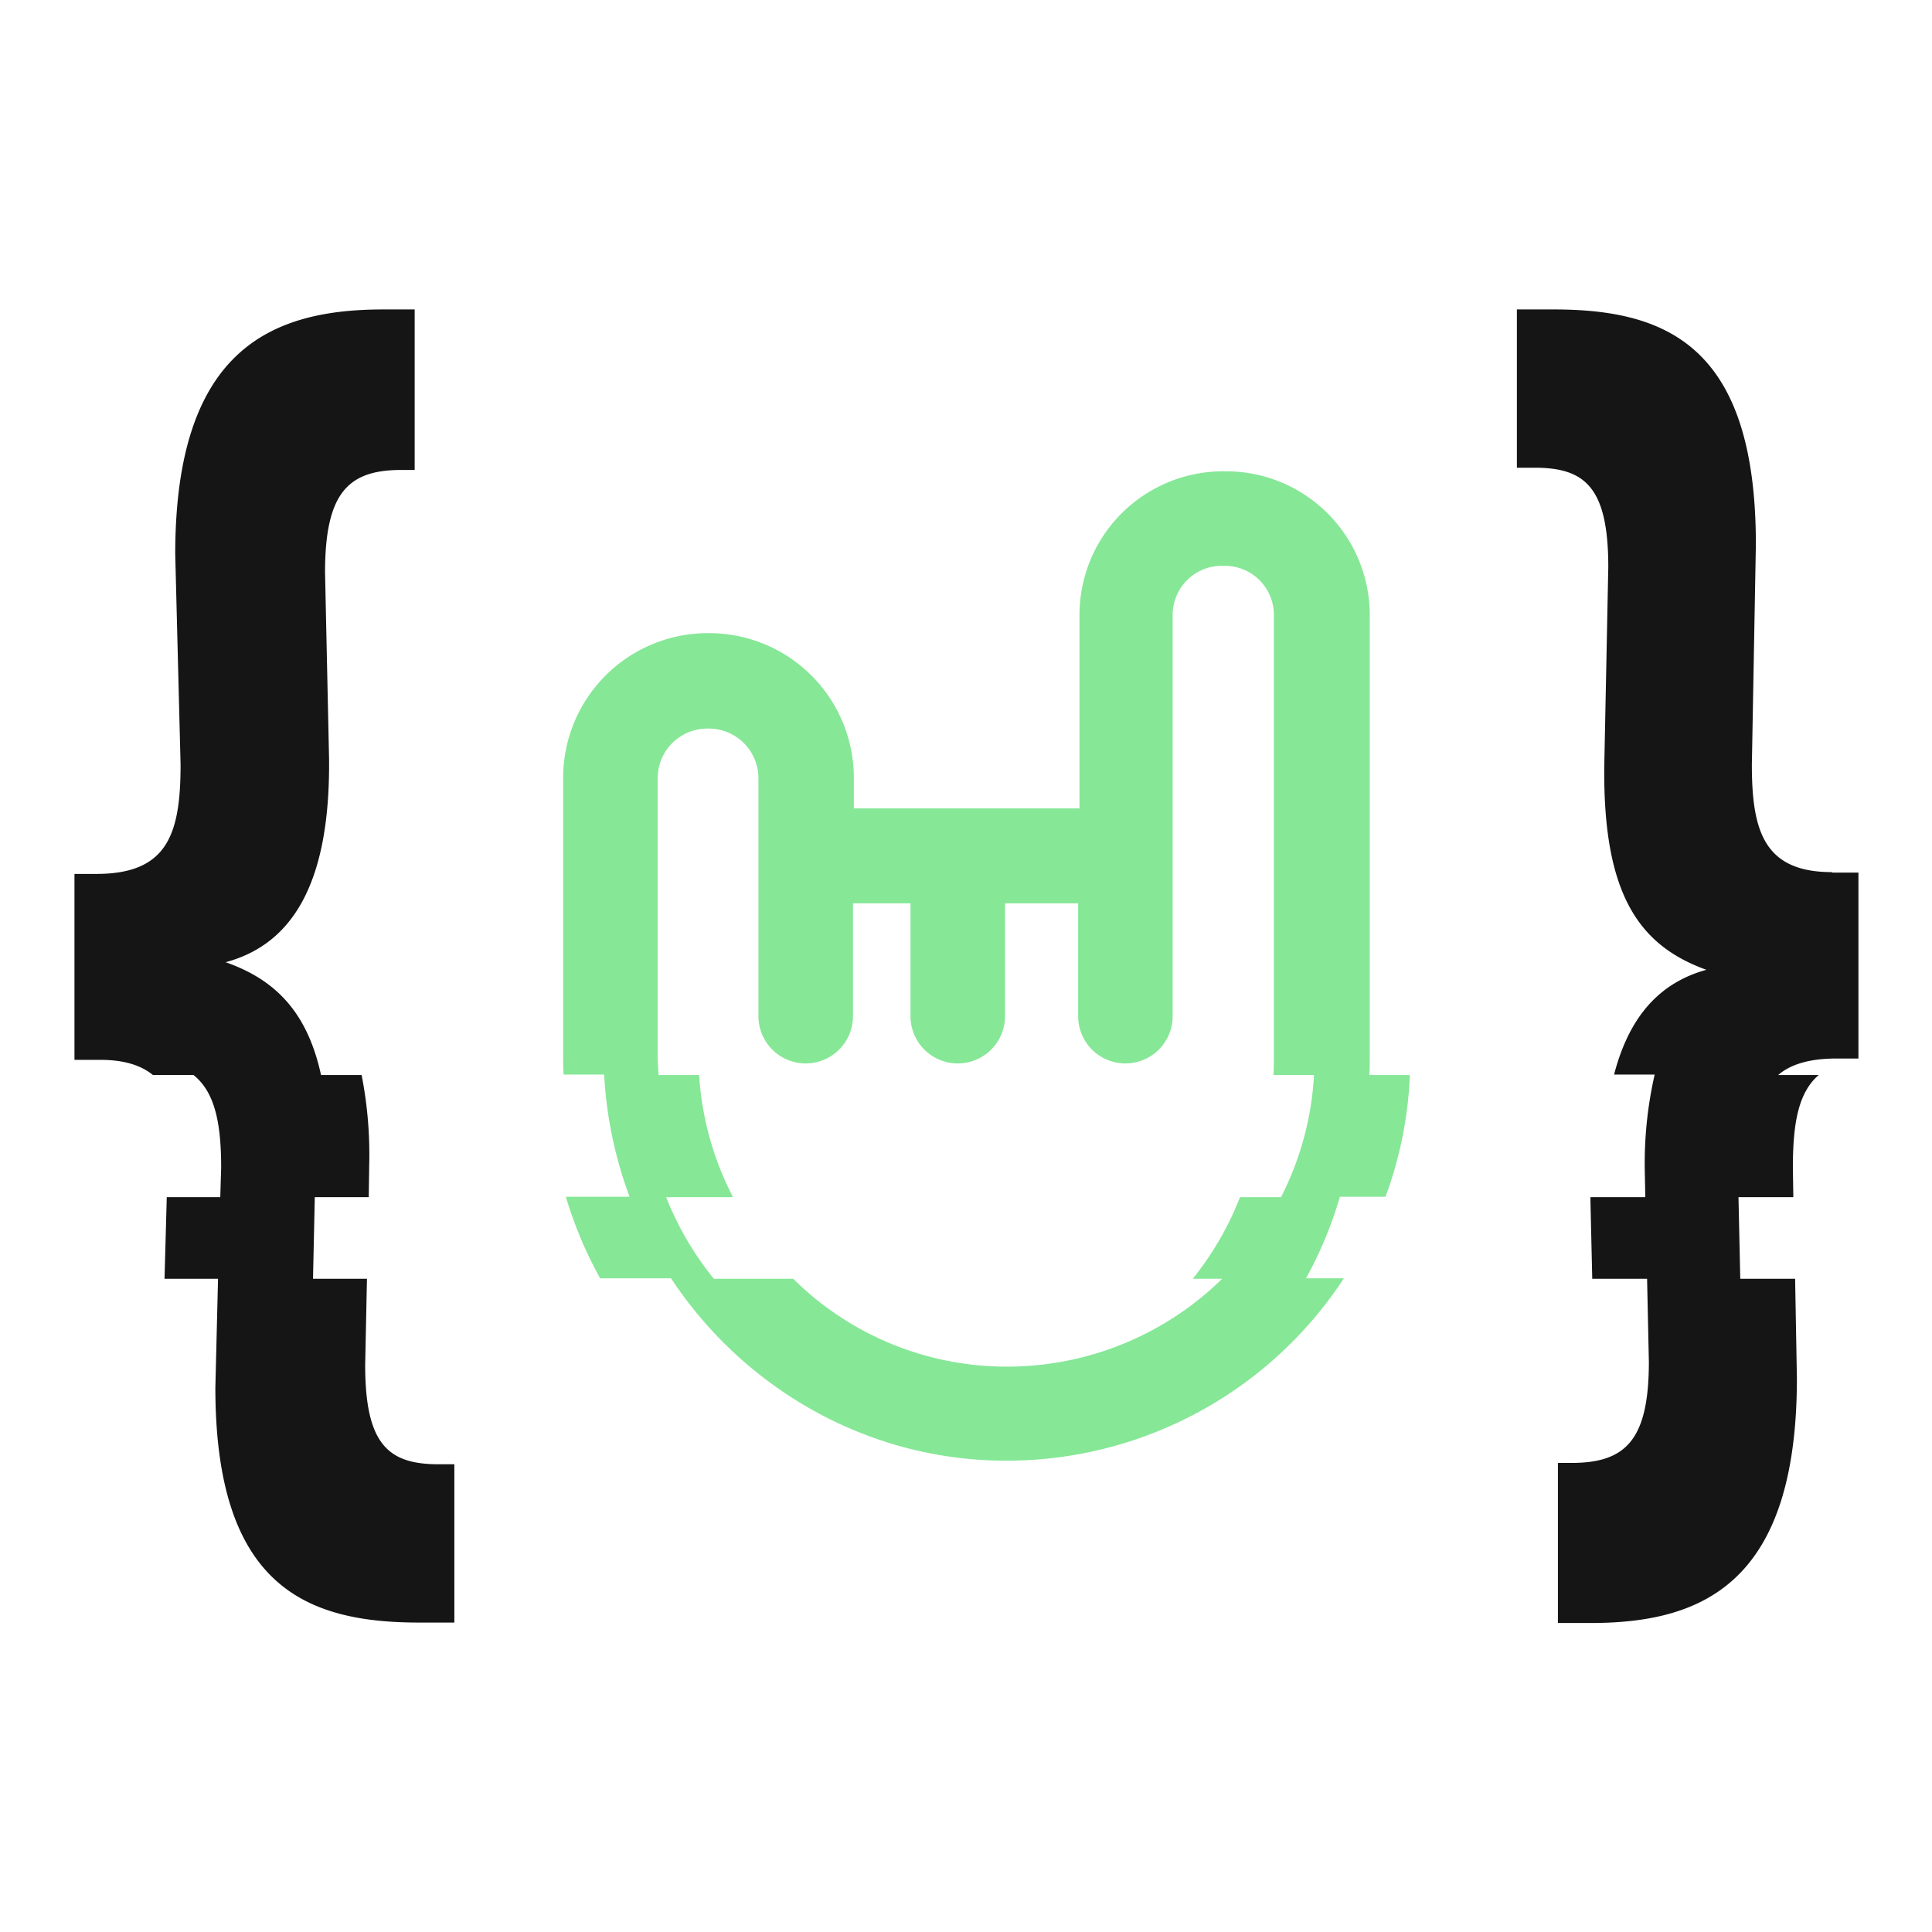 <svg id="Camada_1" data-name="Camada 1" xmlns="http://www.w3.org/2000/svg" viewBox="0 0 433.3 433.3"><defs><style>.cls-1{fill:#151515;}.cls-2{fill:#86e797;}</style></defs><path class="cls-1" d="M410.9,195.6c-15.2,0-18-9.1-18-24.1l.9-49.4c0-44.6-20.1-52.7-45.4-52.7h-8.2v35.5h4c11.3,0,16.5,4.4,16.5,22.3l-.9,44.6c-.3,28.5,7.6,40.2,22.9,45.7-10.1,2.8-17.2,10-20.7,23.5h9.1a89.82,89.82,0,0,0-2.2,22.3l.1,5.2H356.7v.9l.4,17.4h12.3l.4,18.6c0,17.6-5.2,22.7-17.4,22.7h-3V364h7.3c25,0,46.3-8.8,46.3-54.9l-.4-22.3H390.3l-.4-18.3h12.3l-.1-6.6c0-9.6,1.1-16.8,5.8-20.8h-9.1c2.8-2.4,7-3.7,13.1-3.7h4.9V195.7h-5.9Z"/><path class="cls-2" d="M310.7,268.5a89,89,0,0,0,5.5-27.4h-9.1c.1-1.3.1-2.6.1-3.9V137.9A32.24,32.24,0,0,0,275,105.7h-.7a32.24,32.24,0,0,0-32.2,32.2v43.4H191.5v-6.9A32.46,32.46,0,0,0,159.1,142h-.4a32.46,32.46,0,0,0-32.4,32.4v61.7c0,1.6,0,3.3.1,4.9h9.1a92.22,92.22,0,0,0,5.7,27.4H126.9a92.09,92.09,0,0,0,7.7,18.3h15.9c16.1,24.4,43.6,40.7,74.6,40.9h.7a90.44,90.44,0,0,0,75.6-40.9h-8.5a89.37,89.37,0,0,0,7.6-18.3h10.2Zm-32.6,0a69.45,69.45,0,0,1-10.6,18.3h6.6a68.87,68.87,0,0,1-48.3,19.7h-.5a67.94,67.94,0,0,1-47.4-19.7H160.1a69.77,69.77,0,0,1-10.7-18.3h15a68.68,68.68,0,0,1-7.6-27.4h-9.1c-.1-1.6-.2-3.2-.2-4.9V174.5a11.14,11.14,0,0,1,11.1-11.1h.4a11.14,11.14,0,0,1,11.1,11.1v53.4a10.6,10.6,0,0,0,21.2,0V202.6h12.9v25.3a10.6,10.6,0,1,0,21.2,0V202.6h16.4v25.3a10.6,10.6,0,0,0,21.2,0v-90a11,11,0,0,1,11-11h.7a11,11,0,0,1,11,11v99.3c0,1.3,0,2.6-.1,3.9h9.1a68.48,68.48,0,0,1-7.4,27.4Z"/><path class="cls-1" d="M98.4,328.4c-11.3,0-16.5-4.4-16.5-22.3l.4-19.3H70.2l.4-18.3H82.7l.1-7a92.51,92.51,0,0,0-1.7-20.4H72c-3.1-14.2-10.3-21.4-21.4-25.3,14.9-4,23.5-17.6,23.2-45.7l-.9-41.7c0-17.9,5.2-23,17.1-23h3v-36H86c-25,0-46.7,8.8-46.7,54.9l1.2,47.2c0,15.7-3,24.5-18.9,24.5H16.7v41.7h5.8c5.3,0,9.1,1.2,11.8,3.4h9.1c4.9,3.9,6.2,11.1,6.2,20.8l-.2,6.6h-12l-.5,18.3h12l-.6,24.4c0,44.6,20.4,52.7,45.7,52.7h7.9V328.4Z"/></svg>